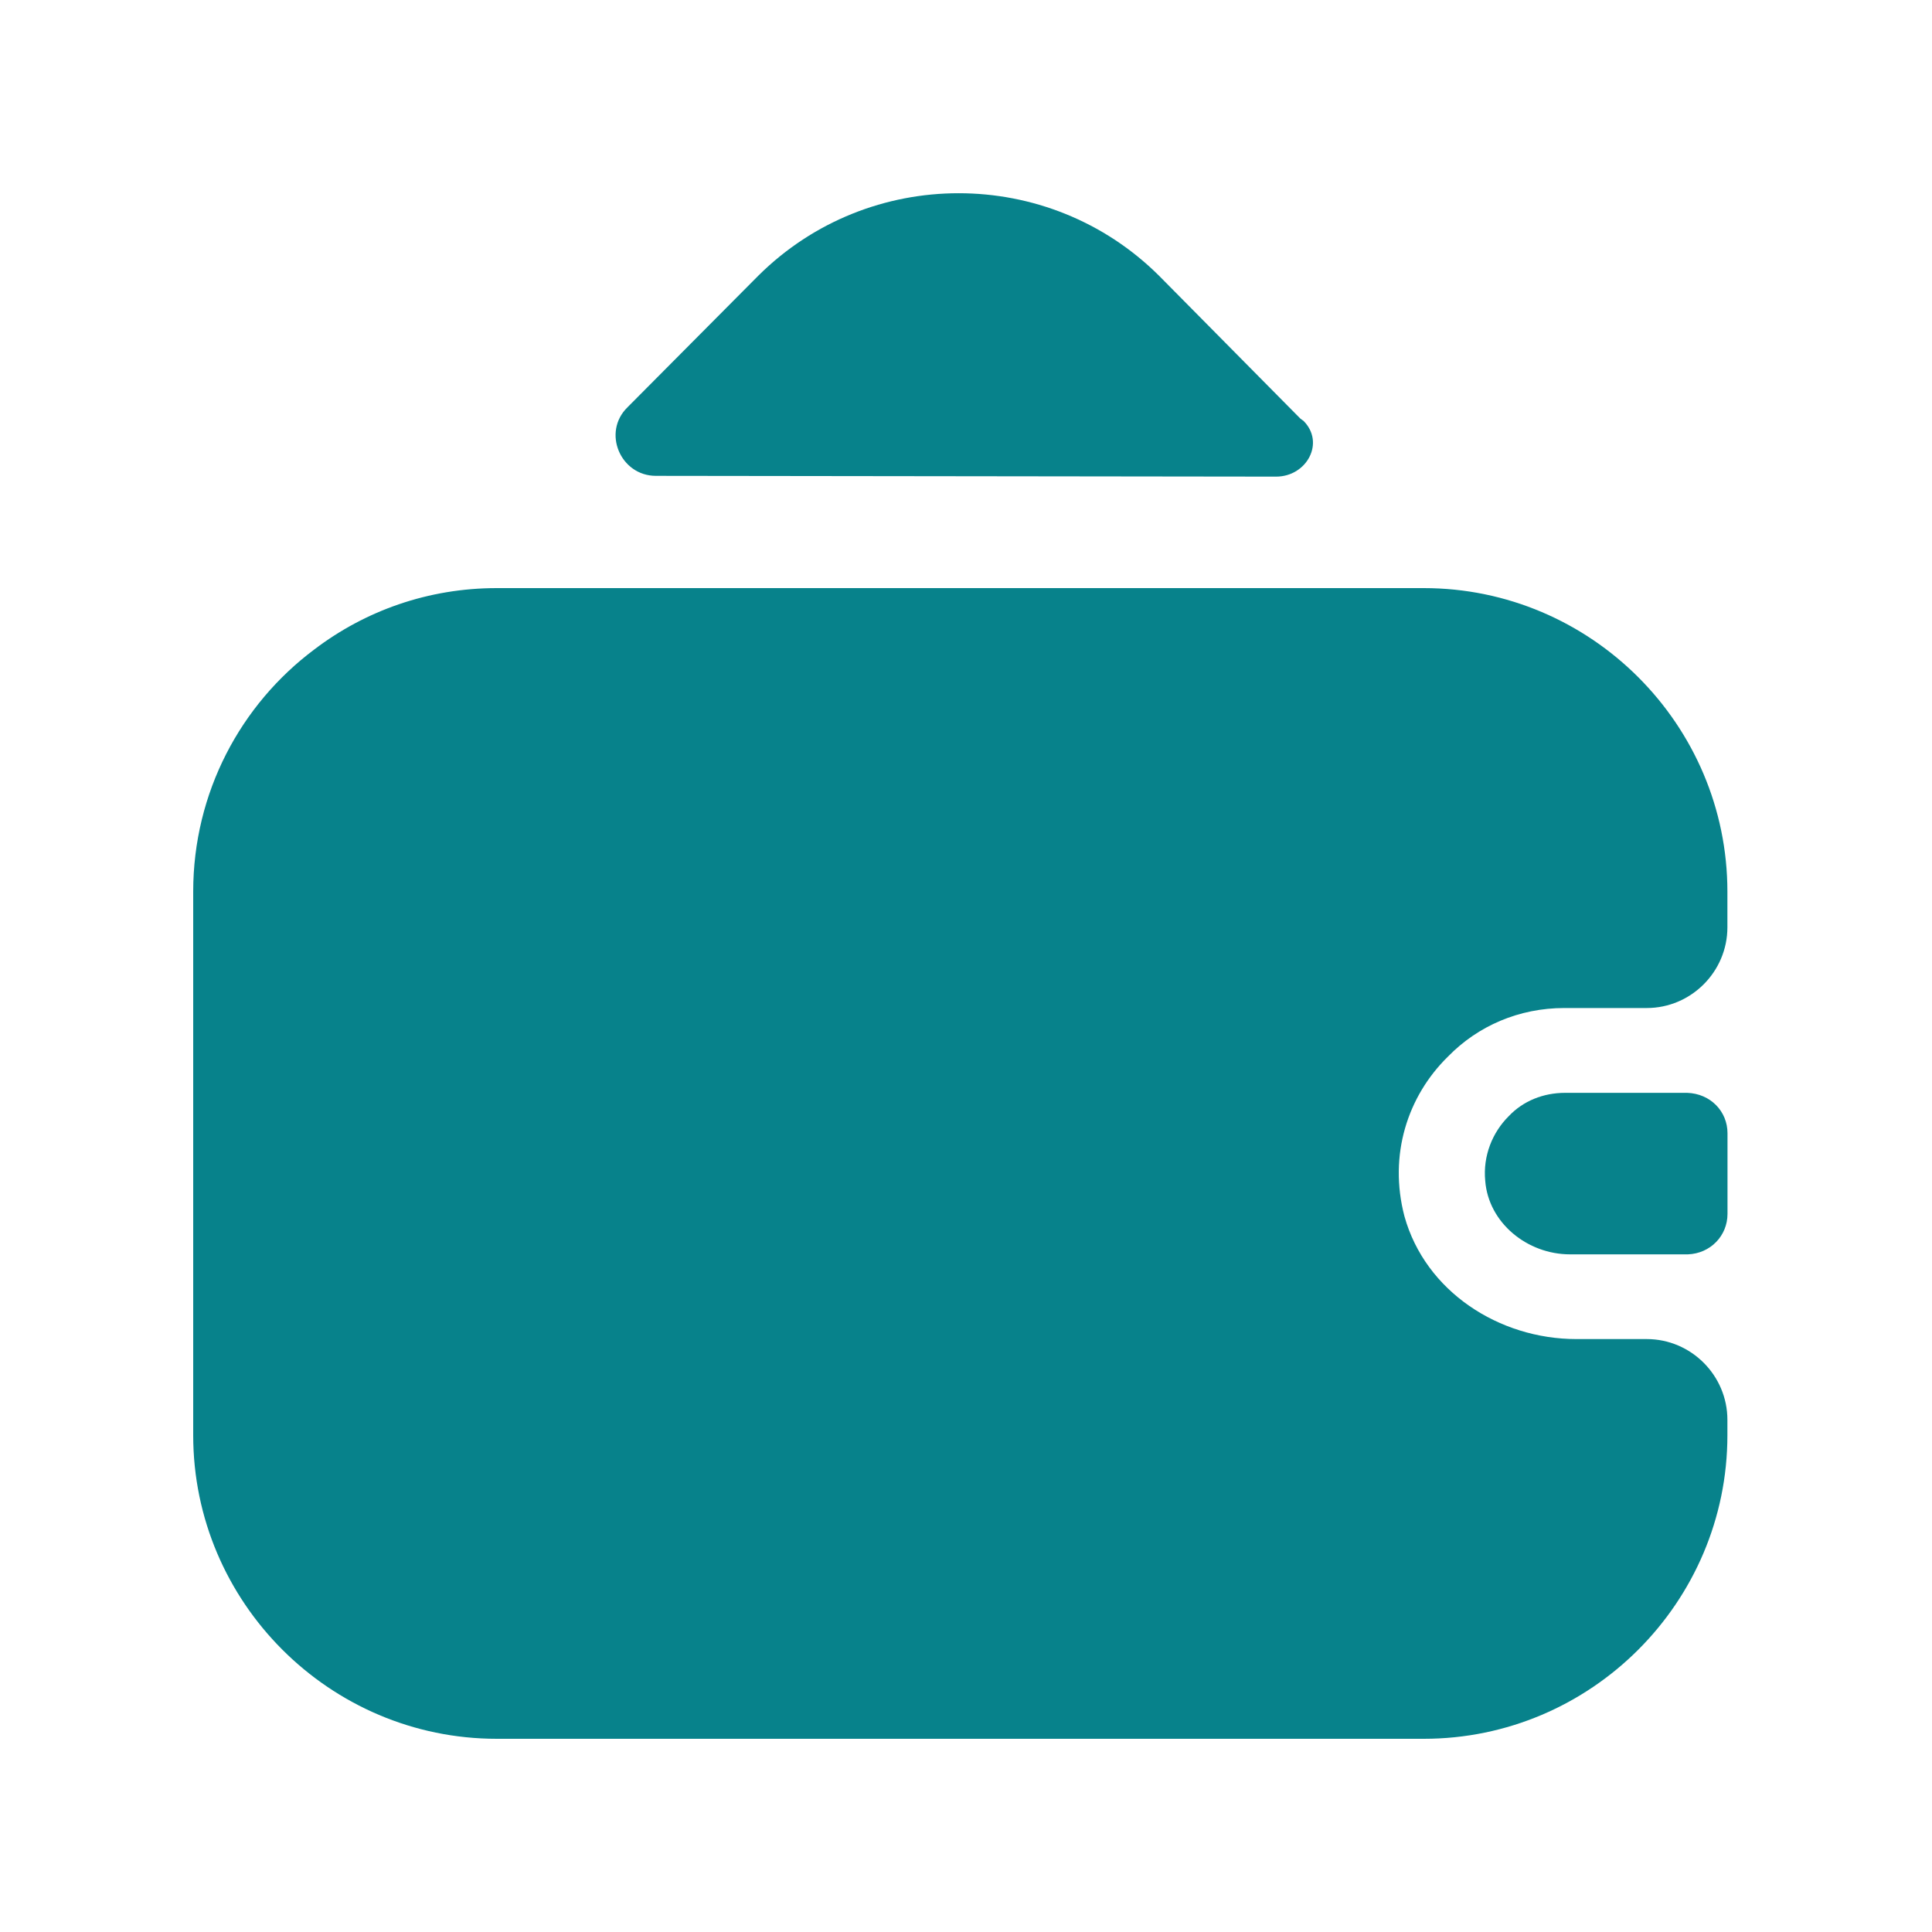 <svg width="20" height="20" viewBox="0 0 20 20" fill="none" xmlns="http://www.w3.org/2000/svg">
<g id="WEB/&#233;&#128;&#154;&#231;&#148;&#168;/&#232;&#181;&#132;&#228;&#186;&#167;&#230;&#128;&#187;&#232;&#167;&#136;/&#232;&#181;&#132;&#228;&#186;&#167;&#230;&#128;&#187;&#232;&#167;&#136;-&#229;&#183;&#178;&#230;&#191;&#128;&#230;&#180;&#187;icon">
<path id="Union" fill-rule="evenodd" clip-rule="evenodd" d="M13.21 4.934C13.527 4.934 13.719 4.583 13.494 4.357C13.489 4.353 13.483 4.349 13.477 4.345C13.471 4.341 13.464 4.336 13.46 4.332L11.997 2.853C10.852 1.716 8.996 1.716 7.851 2.853L6.497 4.215C6.23 4.474 6.422 4.926 6.79 4.926L13.21 4.934ZM14.99 10.937C14.572 11.346 14.372 11.956 14.539 12.592C14.756 13.369 15.517 13.862 16.319 13.862H17.047C17.506 13.862 17.882 14.238 17.882 14.698V14.857C17.882 16.587 16.47 18 14.739 18H5.143C3.413 18 2 16.587 2 14.857V9.231C2 8.203 2.493 7.292 3.254 6.723C3.781 6.322 4.433 6.088 5.143 6.088H14.739C16.47 6.088 17.882 7.501 17.882 9.231V9.599C17.882 10.059 17.506 10.435 17.047 10.435H16.194C15.726 10.435 15.3 10.619 14.99 10.937ZM17.883 11.731V12.566C17.883 12.792 17.707 12.976 17.473 12.985H16.253C15.81 12.985 15.409 12.659 15.375 12.224C15.35 11.965 15.45 11.722 15.618 11.555C15.768 11.396 15.977 11.313 16.203 11.313H17.465C17.707 11.321 17.883 11.505 17.883 11.731Z" fill="#07828B"/>
</g>
</svg>
